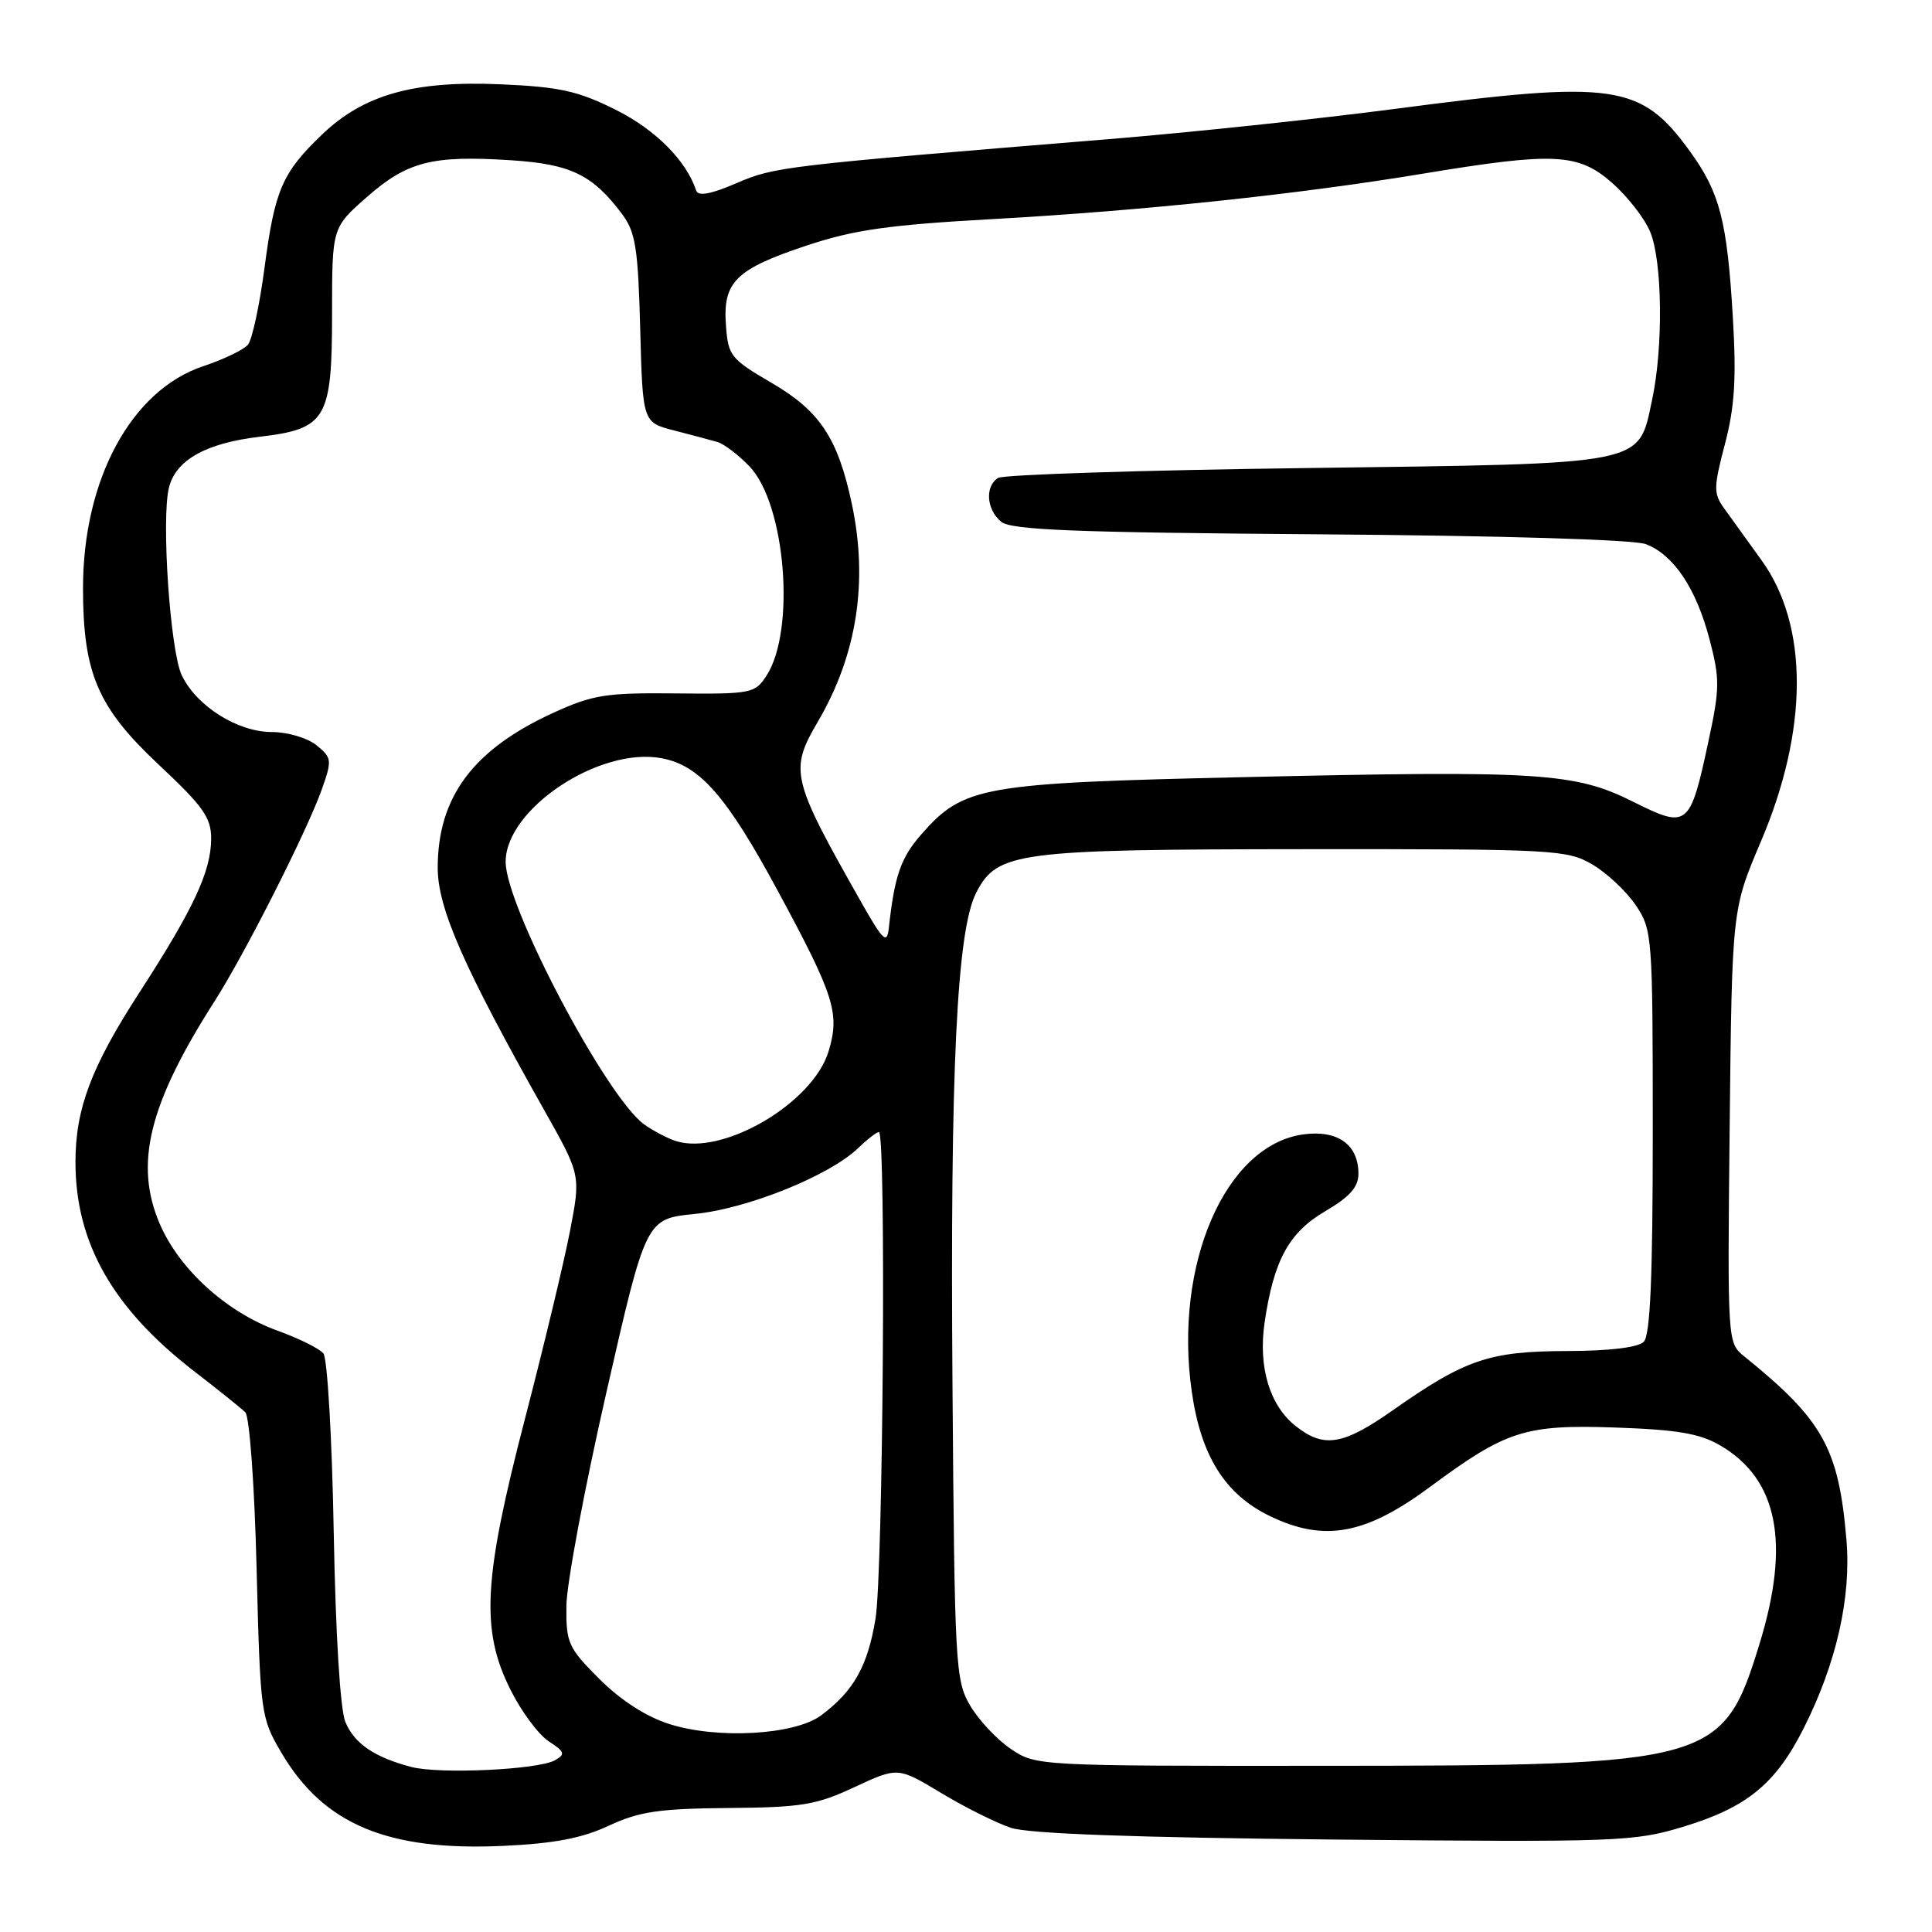 <?xml version="1.0" encoding="UTF-8" standalone="no"?>
<!DOCTYPE svg PUBLIC "-//W3C//DTD SVG 1.1//EN" "http://www.w3.org/Graphics/SVG/1.1/DTD/svg11.dtd" >
<svg xmlns="http://www.w3.org/2000/svg" xmlns:xlink="http://www.w3.org/1999/xlink" version="1.1" viewBox="0 0 256 256">
 <g >
 <path fill="currentColor"
d=" M 80.66 241.92 C 84.70 240.04 87.31 239.65 96.50 239.57 C 106.22 239.49 108.17 239.17 113.23 236.80 C 118.97 234.13 118.97 234.13 124.69 237.57 C 127.84 239.47 132.01 241.55 133.96 242.20 C 136.34 242.98 150.39 243.49 176.86 243.75 C 214.41 244.11 216.54 244.03 223.05 242.05 C 231.46 239.50 235.27 236.39 238.98 229.04 C 243.33 220.43 245.32 211.66 244.66 204.00 C 243.63 191.88 241.55 188.15 231.10 179.71 C 228.90 177.93 228.89 177.81 229.19 149.21 C 229.50 120.50 229.50 120.50 233.33 111.50 C 239.64 96.70 239.67 82.92 233.43 74.26 C 231.55 71.64 229.31 68.53 228.45 67.35 C 227.04 65.39 227.05 64.60 228.56 58.85 C 229.86 53.91 230.09 50.16 229.61 42.00 C 228.85 29.27 227.89 25.53 223.96 20.10 C 217.42 11.08 214.06 10.59 184.90 14.42 C 174.78 15.75 157.72 17.55 147.00 18.43 C 103.63 21.98 102.66 22.09 97.59 24.27 C 94.18 25.74 92.51 26.04 92.25 25.25 C 90.92 21.26 86.85 17.17 81.57 14.54 C 76.59 12.05 74.16 11.51 66.33 11.17 C 54.82 10.67 48.20 12.53 42.67 17.83 C 37.39 22.89 36.41 25.15 35.05 35.48 C 34.40 40.42 33.41 45.01 32.86 45.67 C 32.30 46.34 29.64 47.62 26.94 48.52 C 17.41 51.69 11.00 63.51 11.00 77.92 C 11.00 89.19 12.94 93.74 21.00 101.29 C 26.97 106.89 28.00 108.35 27.98 111.18 C 27.95 115.49 25.64 120.44 18.48 131.50 C 12.08 141.39 10.00 146.91 10.00 153.98 C 10.00 164.68 14.92 173.35 25.74 181.71 C 28.91 184.15 31.95 186.59 32.50 187.13 C 33.06 187.67 33.72 196.68 34.00 207.80 C 34.49 227.11 34.56 227.59 37.27 232.22 C 42.86 241.73 51.32 245.29 66.66 244.59 C 73.41 244.28 77.10 243.58 80.66 241.92 Z  M 54.50 234.13 C 49.63 232.86 46.98 231.05 45.77 228.19 C 45.08 226.56 44.47 216.62 44.22 203.00 C 44.00 190.62 43.38 179.97 42.85 179.33 C 42.32 178.69 39.60 177.34 36.80 176.33 C 30.05 173.90 23.77 168.22 21.17 162.17 C 17.76 154.25 19.71 146.31 28.42 132.69 C 32.46 126.37 40.73 110.03 42.67 104.52 C 44.01 100.72 43.97 100.40 41.94 98.75 C 40.74 97.78 38.11 97.00 36.04 97.00 C 31.49 97.00 26.06 93.58 24.09 89.49 C 22.55 86.28 21.35 68.74 22.39 64.60 C 23.30 60.95 27.29 58.72 34.35 57.88 C 43.26 56.83 44.00 55.58 44.00 41.47 C 44.00 30.17 44.00 30.17 48.61 26.11 C 53.96 21.41 57.25 20.56 67.65 21.23 C 75.62 21.74 78.52 23.14 82.44 28.38 C 84.21 30.75 84.55 32.89 84.83 43.55 C 85.16 55.97 85.16 55.97 89.33 57.04 C 91.62 57.63 94.21 58.32 95.07 58.57 C 95.94 58.82 97.85 60.28 99.32 61.81 C 104.11 66.82 105.46 83.60 101.54 89.57 C 100.03 91.88 99.51 91.98 89.57 91.88 C 80.31 91.78 78.55 92.06 73.34 94.44 C 62.70 99.30 58.00 105.60 58.00 114.99 C 58.00 120.34 61.43 128.14 72.11 147.10 C 76.96 155.70 76.96 155.70 75.53 163.10 C 74.75 167.17 72.06 178.38 69.56 188.00 C 64.04 209.24 63.68 215.95 67.62 223.86 C 69.05 226.74 71.34 229.83 72.69 230.72 C 74.85 232.13 74.95 232.45 73.52 233.25 C 71.29 234.50 58.20 235.11 54.50 234.13 Z  M 133.95 231.75 C 132.11 230.51 129.68 227.92 128.55 226.00 C 126.59 222.66 126.49 220.75 126.21 183.64 C 125.89 141.73 126.78 123.26 129.36 118.27 C 132.15 112.88 134.70 112.55 173.00 112.52 C 206.02 112.50 207.65 112.59 211.00 114.55 C 212.92 115.68 215.51 118.11 216.75 119.95 C 218.94 123.21 219.00 123.95 219.00 149.95 C 219.00 169.34 218.67 176.93 217.80 177.80 C 217.05 178.55 213.23 179.01 207.55 179.02 C 197.33 179.05 194.15 180.13 184.58 186.85 C 177.96 191.50 175.44 191.92 171.71 188.98 C 168.24 186.26 166.71 181.17 167.56 175.28 C 168.77 167.01 170.77 163.32 175.59 160.50 C 178.85 158.59 180.00 157.29 180.00 155.53 C 180.00 151.67 177.26 149.70 172.72 150.31 C 162.39 151.70 155.51 167.50 157.91 184.36 C 159.12 192.91 162.31 198.00 168.25 200.88 C 175.46 204.37 180.93 203.37 189.53 196.99 C 199.56 189.56 202.09 188.75 213.92 189.15 C 222.28 189.44 225.23 189.94 227.96 191.54 C 235.57 195.99 237.25 204.45 233.16 217.77 C 228.30 233.61 227.05 233.96 175.40 233.98 C 137.51 234.00 137.28 233.99 133.95 231.75 Z  M 88.67 228.44 C 85.60 227.46 82.23 225.28 79.42 222.47 C 75.29 218.34 75.00 217.71 75.05 212.78 C 75.08 209.87 77.46 197.15 80.35 184.50 C 85.59 161.50 85.59 161.50 92.09 160.85 C 99.07 160.16 109.93 155.77 113.71 152.13 C 114.92 150.96 116.16 150.00 116.46 150.00 C 117.43 150.00 117.02 208.32 116.01 214.49 C 114.98 220.76 113.12 224.08 108.81 227.29 C 105.32 229.90 95.07 230.48 88.67 228.44 Z  M 89.48 151.17 C 88.37 150.80 86.52 149.82 85.37 149.00 C 80.36 145.40 67.00 120.09 67.00 114.20 C 67.00 107.19 79.44 98.92 87.67 100.47 C 92.73 101.42 96.29 105.49 103.10 118.11 C 110.58 131.98 111.30 134.27 109.80 139.28 C 107.73 146.19 95.70 153.23 89.48 151.17 Z  M 114.09 119.50 C 104.82 103.13 104.58 102.11 108.39 95.59 C 113.55 86.77 115.06 77.09 112.88 66.80 C 111.03 58.07 108.64 54.46 102.25 50.74 C 96.81 47.56 96.48 47.15 96.19 43.09 C 95.77 37.35 97.47 35.67 106.90 32.53 C 113.15 30.45 117.74 29.80 131.54 29.03 C 151.55 27.91 171.86 25.77 188.50 23.02 C 205.96 20.13 209.12 20.29 213.61 24.23 C 215.64 26.01 217.91 28.92 218.65 30.70 C 220.28 34.60 220.41 45.99 218.91 52.99 C 217.04 61.72 218.57 61.42 173.05 62.02 C 151.30 62.30 132.94 62.89 132.25 63.33 C 130.49 64.44 130.70 67.50 132.65 69.13 C 133.98 70.23 142.30 70.56 174.90 70.80 C 199.21 70.98 216.55 71.50 218.11 72.11 C 221.79 73.54 224.76 77.99 226.52 84.71 C 227.90 89.96 227.89 91.22 226.37 98.26 C 223.94 109.61 223.63 109.85 216.43 106.25 C 208.68 102.37 204.09 102.08 165.00 102.97 C 129.98 103.76 127.69 104.17 122.06 110.58 C 119.35 113.68 118.53 116.04 117.77 123.00 C 117.53 125.15 117.02 124.67 114.09 119.50 Z "/>
</g>
</svg>